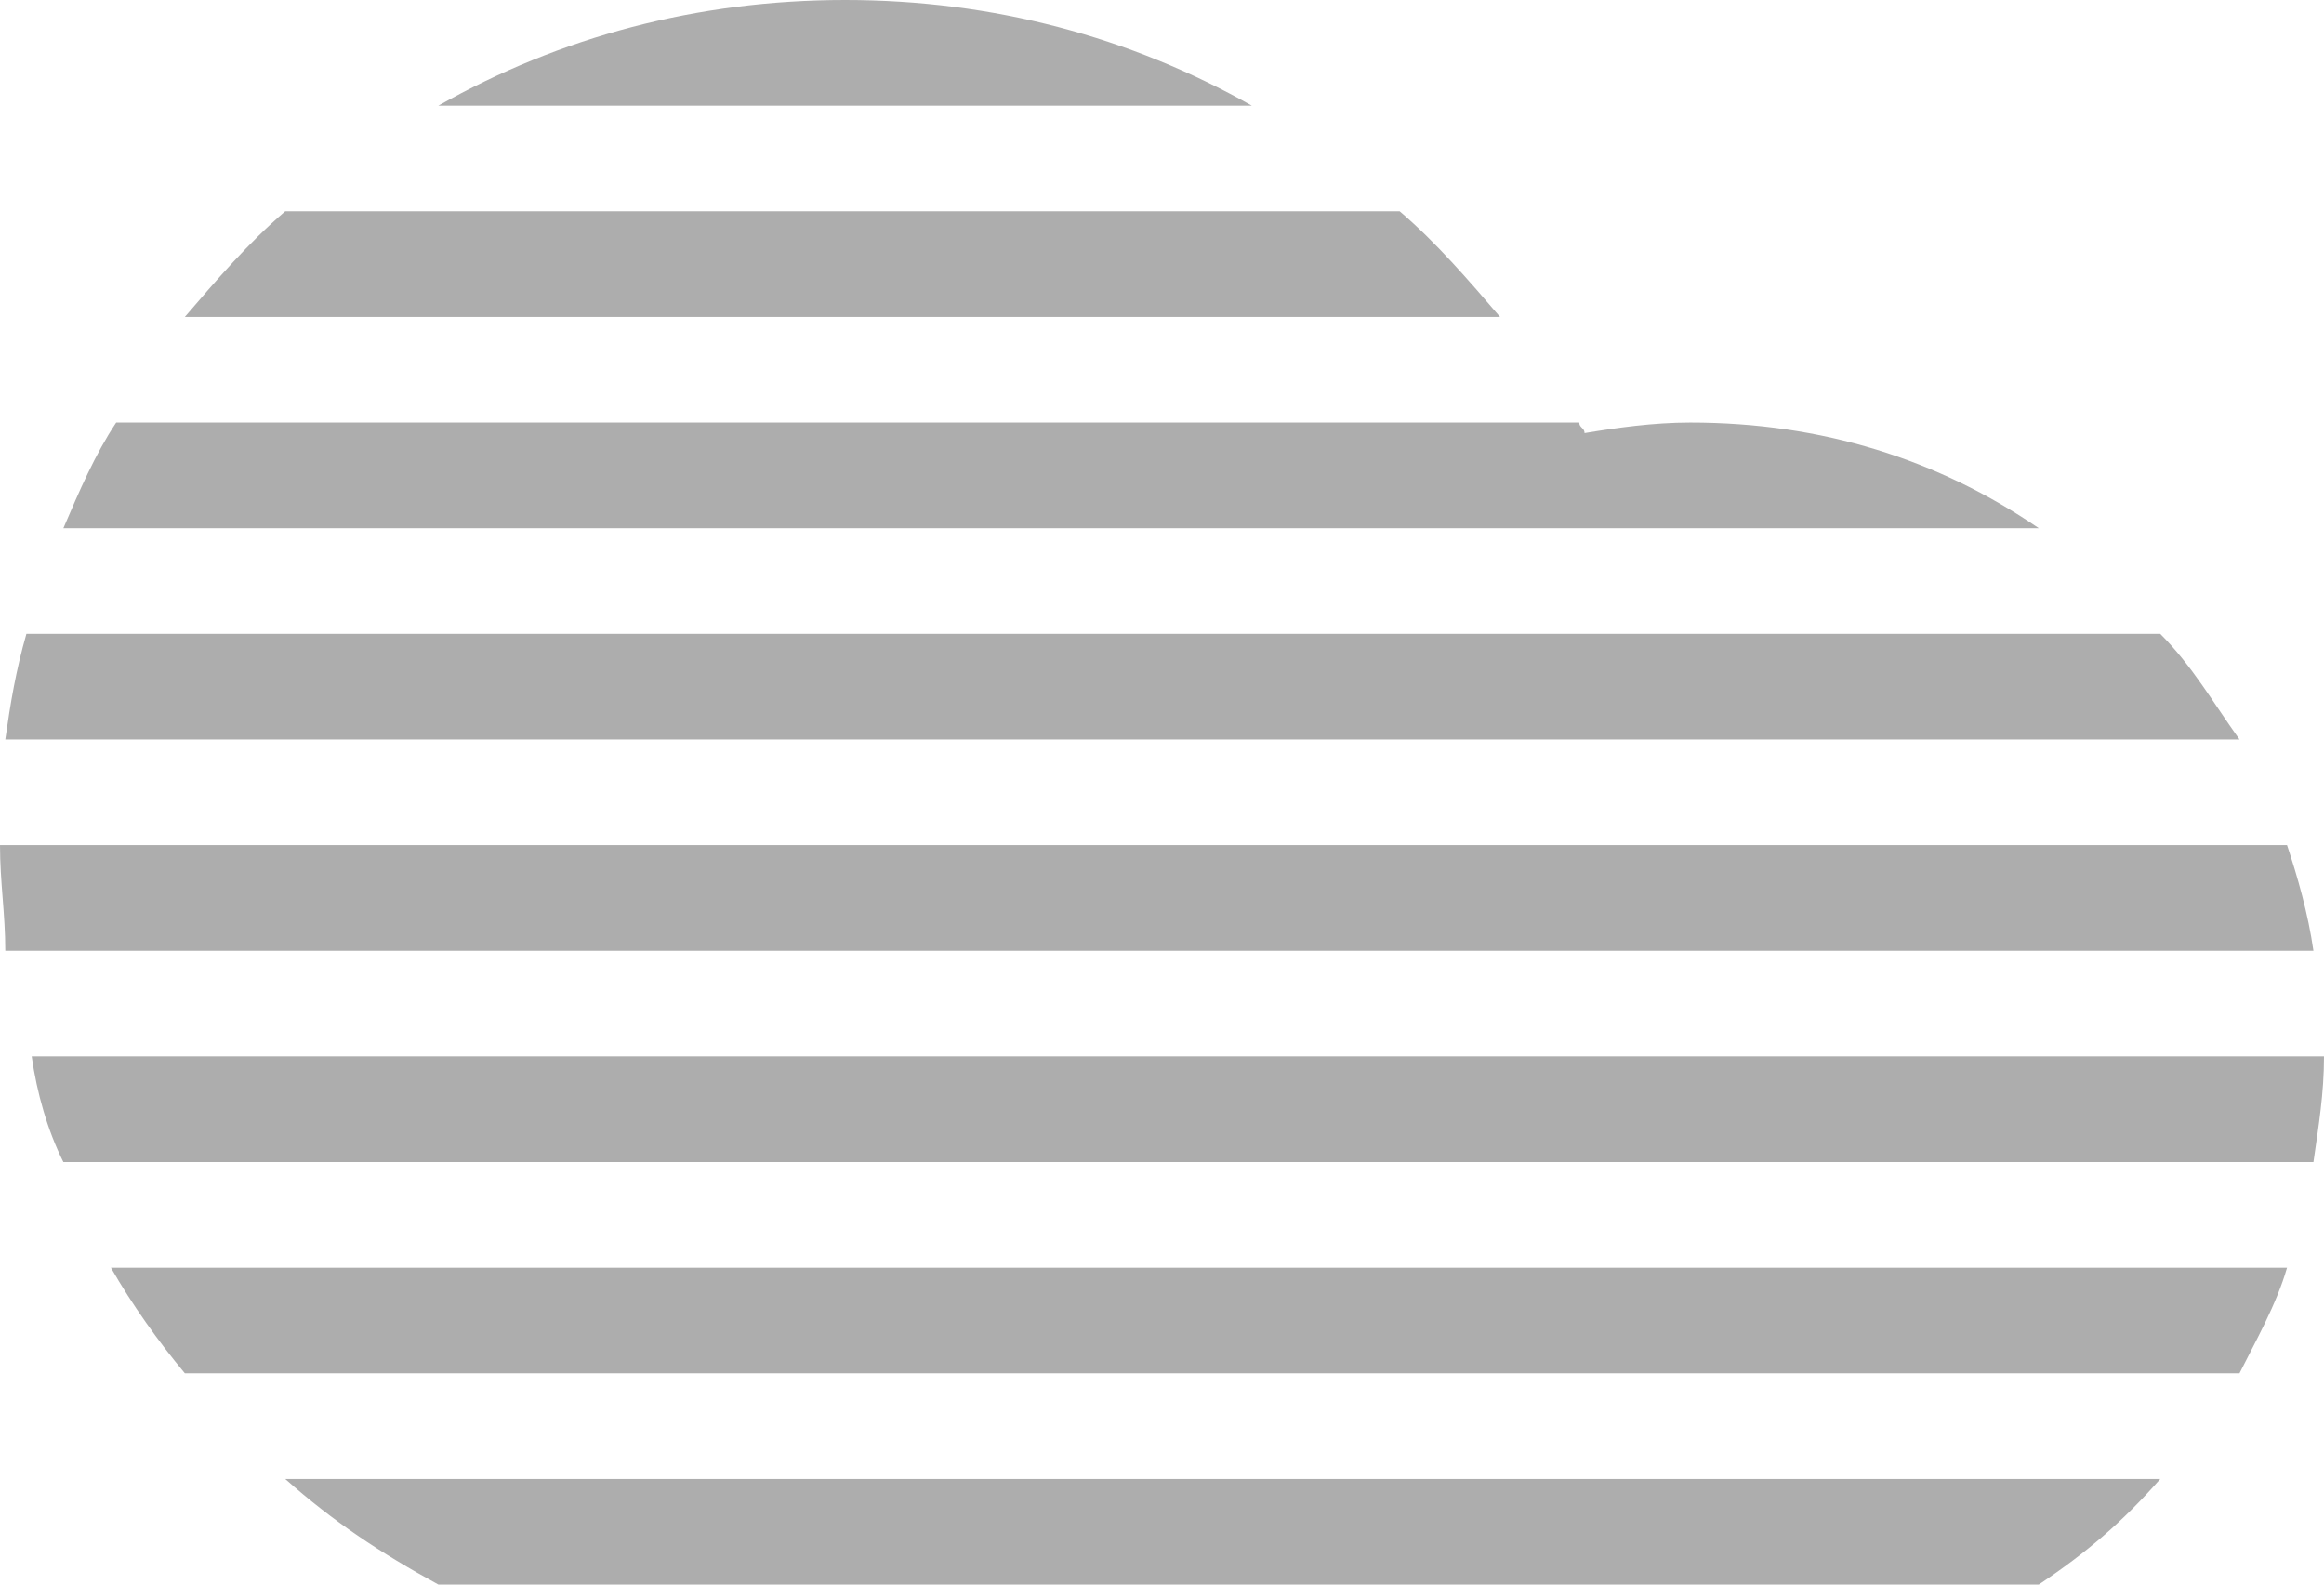 <?xml version="1.0" encoding="utf-8"?>
<!-- Generator: Adobe Illustrator 22.0.1, SVG Export Plug-In . SVG Version: 6.00 Build 0)  -->
<svg version="1.1" id="Layer_1" xmlns="http://www.w3.org/2000/svg" fill="#adadad" xmlns:xlink="http://www.w3.org/1999/xlink" x="0px" y="0px"
	 viewBox="0 0 44 30" style="enable-background:new 0 0 44 30;" xml:space="preserve">
<path d="M1.2,22c-0.3-0.6-0.5-1.3-0.6-2H44c0,0.7-0.1,1.3-0.2,2H1.2z M8.3,2c2.3-1.3,4.9-2,7.7-2c2.8,0,5.4,0.7,7.7,2H8.3z M0.1,14
	c0.1-0.7,0.2-1.3,0.4-2h40.4c0.6,0.6,1,1.3,1.5,2H0.1z M1.2,10c0.3-0.7,0.6-1.4,1-2h27.7c0,0.1,0.1,0.1,0.1,0.2
	C30.6,8.1,31.3,8,32,8c2.5,0,4.7,0.7,6.6,2H1.2z M3.5,6c0.6-0.7,1.2-1.4,1.9-2h21.1c0.7,0.6,1.3,1.3,1.9,2H3.5z M43.8,18H0.1
	C0.1,17.3,0,16.7,0,16h43.3C43.5,16.6,43.7,17.3,43.8,18z M43.3,24c-0.2,0.7-0.6,1.4-0.9,2H3.5c-0.5-0.6-1-1.3-1.4-2H43.3z M5.4,28
	h35.5c-0.7,0.8-1.4,1.4-2.3,2H8.3C7.2,29.4,6.3,28.8,5.4,28z"/>
</svg>
